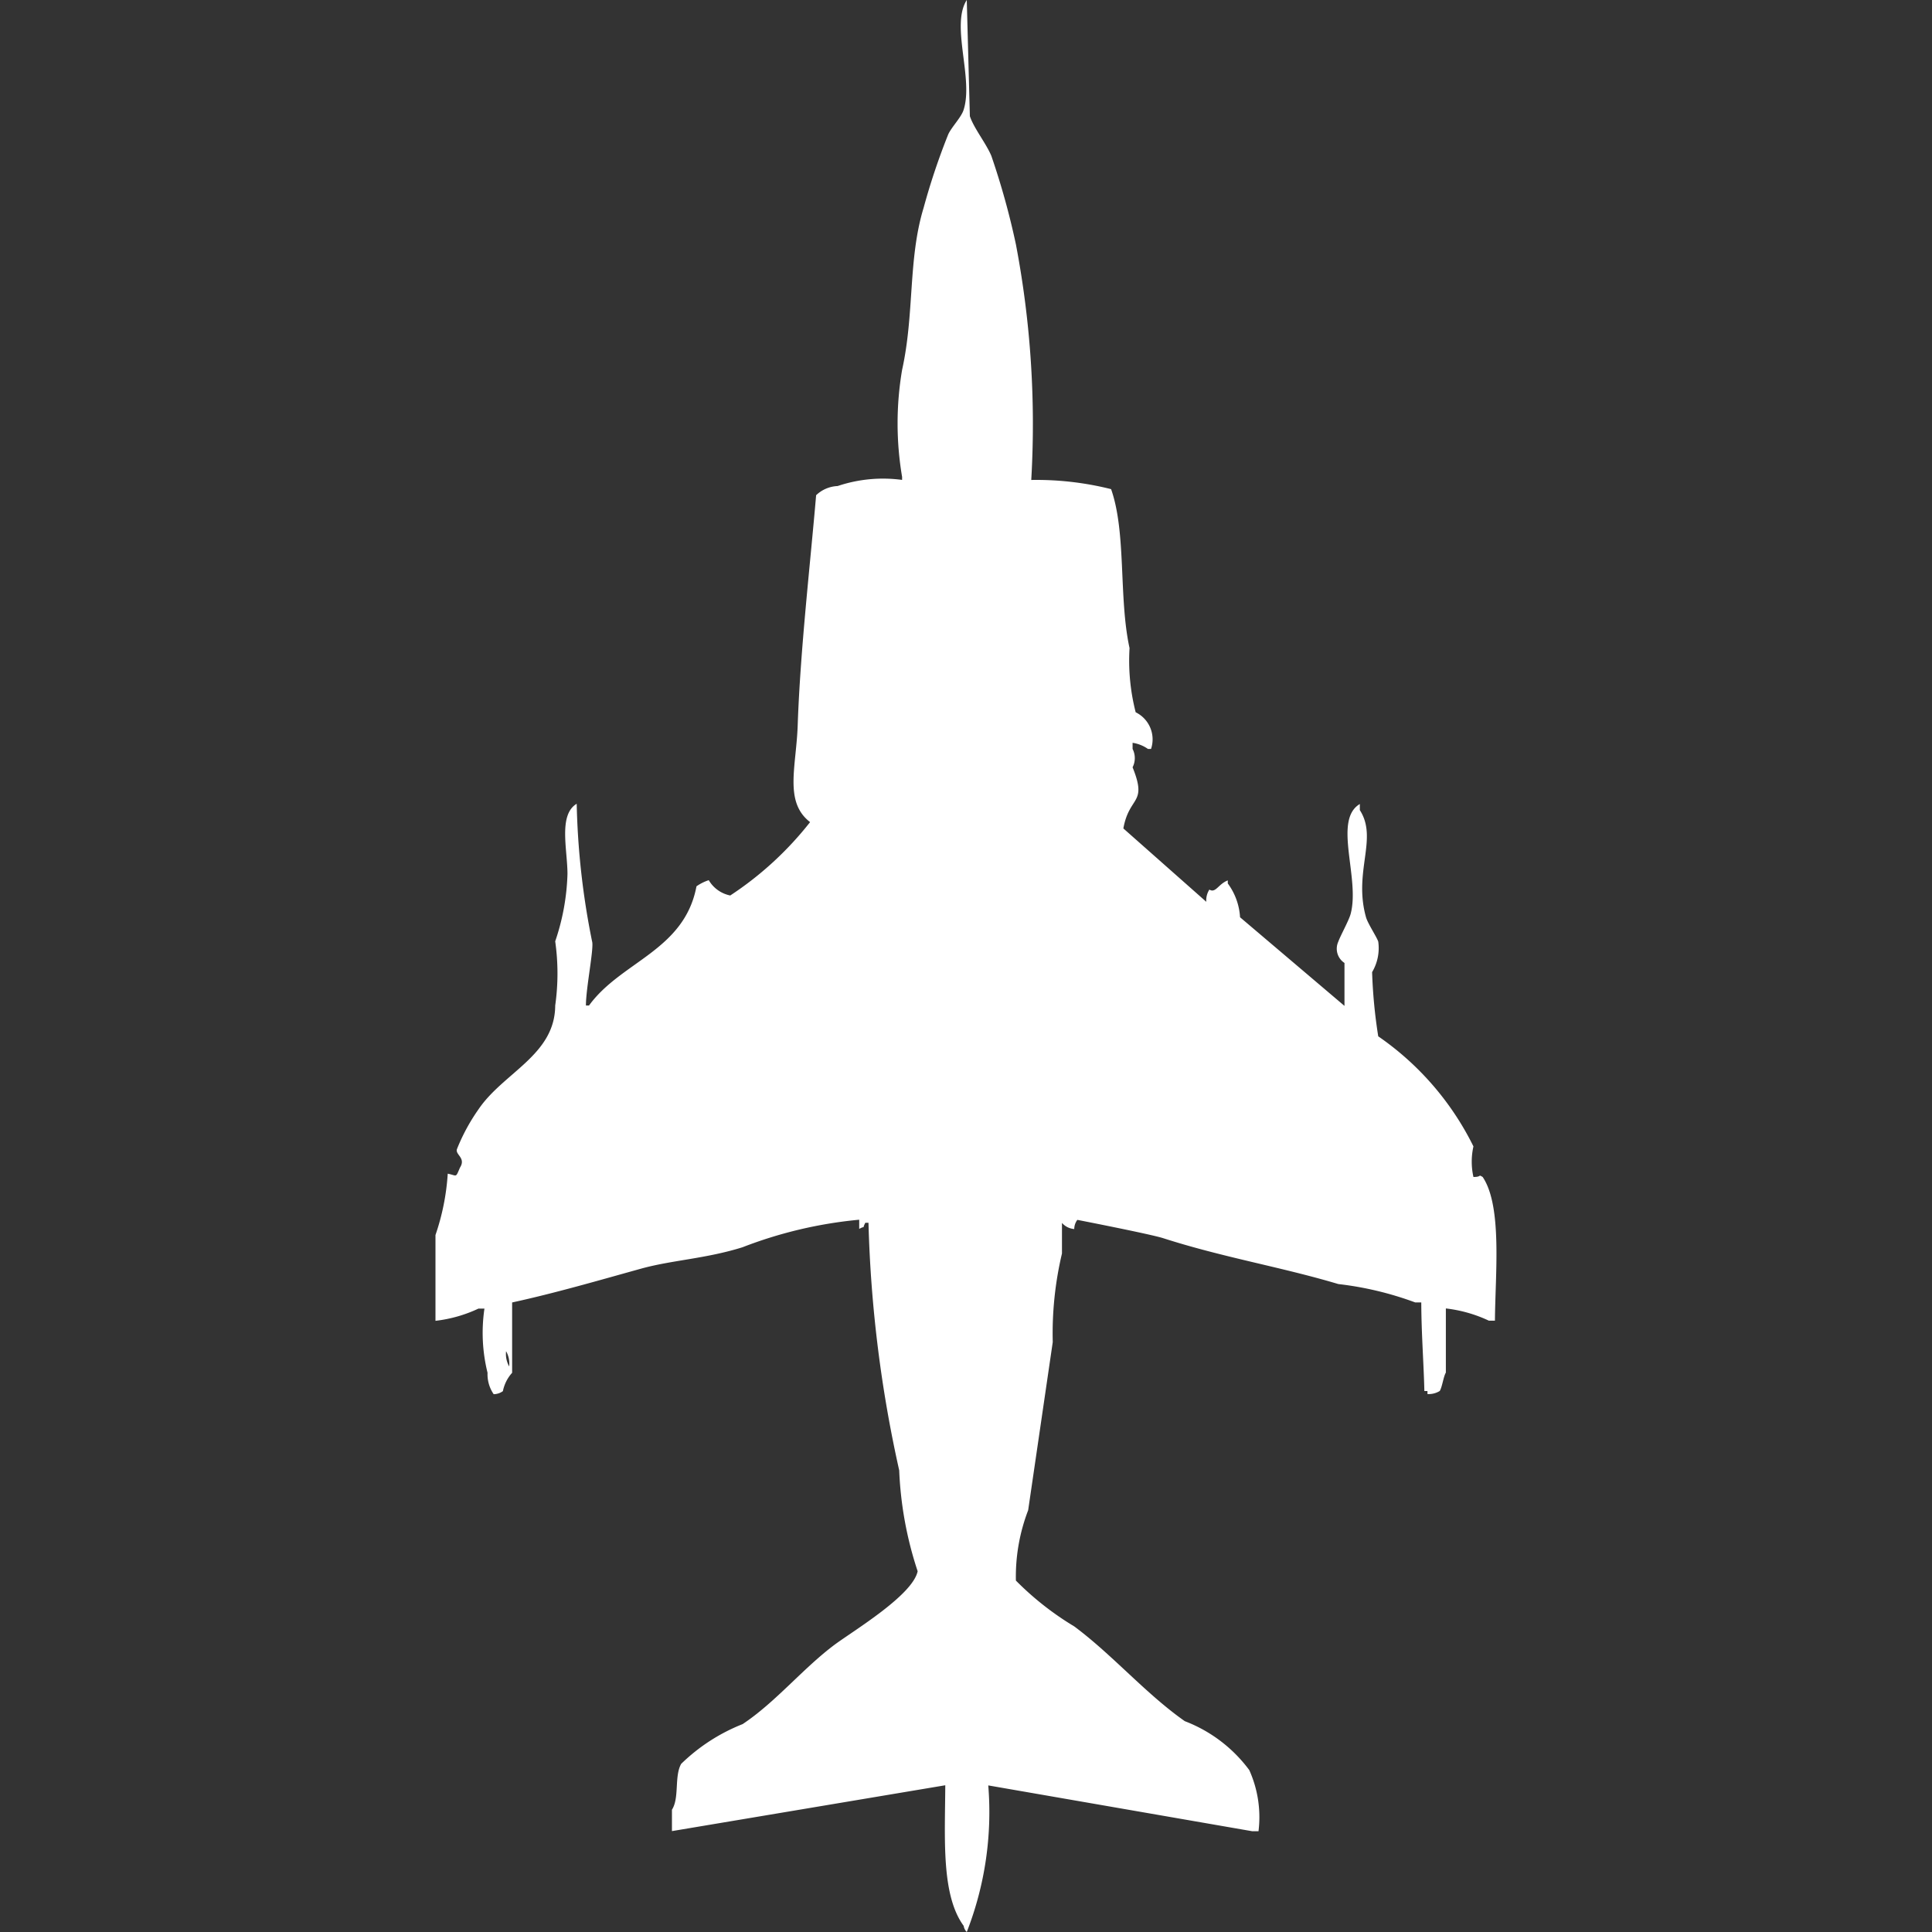<svg xmlns="http://www.w3.org/2000/svg" width="40" height="40" viewBox="0 0 40 40">
  <rect x="0" y="0" width="40" height="40" fill="#333333" stroke="none"/>
  <defs>
    <style>
      .cls-1 {
        fill: #fff;
        fill-rule: evenodd;
      }
    </style>
  </defs>
  <path id="Color_Fill_1" data-name="Color Fill 1" class="cls-1" d="M21.335,9.937a6.345,6.345,0,0,1,1.653.19c0.319,0.907.154,2.248,0.382,3.291a4.306,4.306,0,0,0,.127,1.329,0.624,0.624,0,0,1,.318.759H23.751a0.748,0.748,0,0,0-.318-0.127v0.127a0.417,0.417,0,0,1,0,.38c0.312,0.774-.067.58-0.191,1.266l1.717,1.519a0.408,0.408,0,0,1,.064-0.253c0.131,0.081.185-.116,0.381-0.19v0.063a1.307,1.307,0,0,1,.254.7l2.162,1.835V19.937a0.352,0.352,0,0,1-.127-0.443c0.038-.111.217-0.434,0.254-0.57,0.2-.742-0.371-1.945.191-2.278v0.127c0.381,0.591-.137,1.269.127,2.215,0.036,0.131.217,0.4,0.254,0.506a0.973,0.973,0,0,1-.127.633,10.612,10.612,0,0,0,.127,1.329,5.984,5.984,0,0,1,1.971,2.279,1.442,1.442,0,0,0,0,.633c0.185,0,.088-0.061.191,0,0.41,0.607.26,2.019,0.254,2.975H30.809a2.845,2.845,0,0,0-.89-0.253v1.329c-0.049.076-.076,0.3-0.127,0.38a0.431,0.431,0,0,1-.254.063V28.8H29.474c-0.013-.565-0.062-1.191-0.064-1.835H29.283a6.8,6.8,0,0,0-1.59-.38c-1.2-.358-2.375-0.548-3.624-0.949-0.264-.085-1.78-0.38-1.78-0.38a0.322,0.322,0,0,0-.064.19,0.376,0.376,0,0,1-.254-0.127v0.633a7.2,7.2,0,0,0-.191,1.835l-0.509,3.481a3.836,3.836,0,0,0-.254,1.456,6.16,6.16,0,0,0,1.208.949c0.793,0.589,1.478,1.393,2.289,1.962a2.986,2.986,0,0,1,1.335,1.013,2.375,2.375,0,0,1,.191,1.266H25.913l-5.468-.949A6.827,6.827,0,0,1,20,40a0.228,0.228,0,0,1-.064-0.127c-0.467-.638-0.387-1.8-0.381-2.911l-5.659.949V37.468c0.158-.246.045-0.69,0.191-0.949a3.848,3.848,0,0,1,1.272-.823c0.686-.456,1.25-1.156,1.907-1.646,0.407-.3,1.612-1.023,1.717-1.519a7.6,7.6,0,0,1-.382-2.089,26.641,26.641,0,0,1-.636-5.126H17.9c-0.082.156,0.027,0.043-.127,0.127v-0.19a8.976,8.976,0,0,0-2.416.57c-0.755.237-1.457,0.265-2.1,0.443-0.851.236-1.777,0.506-2.67,0.7v1.456a0.8,0.8,0,0,0-.191.38,0.326,0.326,0,0,1-.191.063,0.728,0.728,0,0,1-.127-0.443,3.438,3.438,0,0,1-.064-1.329H9.89a2.846,2.846,0,0,1-.89.253V25.57A4.834,4.834,0,0,0,9.254,24.3c0.2,0.039.157,0.095,0.254-.127,0.127-.2-0.1-0.264-0.064-0.38a4,4,0,0,1,.445-0.823c0.516-.765,1.585-1.124,1.59-2.152a4.728,4.728,0,0,0,0-1.329,4.72,4.72,0,0,0,.254-1.392c0-.506-0.192-1.227.191-1.456a15.938,15.938,0,0,0,.318,2.848c0.044,0.134-.128.969-0.127,1.329h0.064c0.663-.915,1.972-1.134,2.225-2.468a0.964,0.964,0,0,1,.254-0.127,0.667,0.667,0,0,0,.445.317,6.948,6.948,0,0,0,1.653-1.519C16.21,16.6,16.473,15.869,16.5,15c0.054-1.547.256-3.285,0.381-4.747a0.683,0.683,0,0,1,.445-0.19,2.948,2.948,0,0,1,1.335-.127V9.873a6.611,6.611,0,0,1,0-2.215c0.258-1.168.121-2.29,0.445-3.354a13.989,13.989,0,0,1,.509-1.519c0.065-.148.269-0.354,0.318-0.506C20.146,1.629,19.661.524,20,0l0.064,2.405c0.082,0.249.339,0.567,0.445,0.823a15.634,15.634,0,0,1,.509,1.835A19.869,19.869,0,0,1,21.335,9.937ZM10.462,27.975a0.528,0.528,0,0,0,.064.316A0.527,0.527,0,0,0,10.462,27.975Z" transform="translate(0.016)"/>
</svg>

